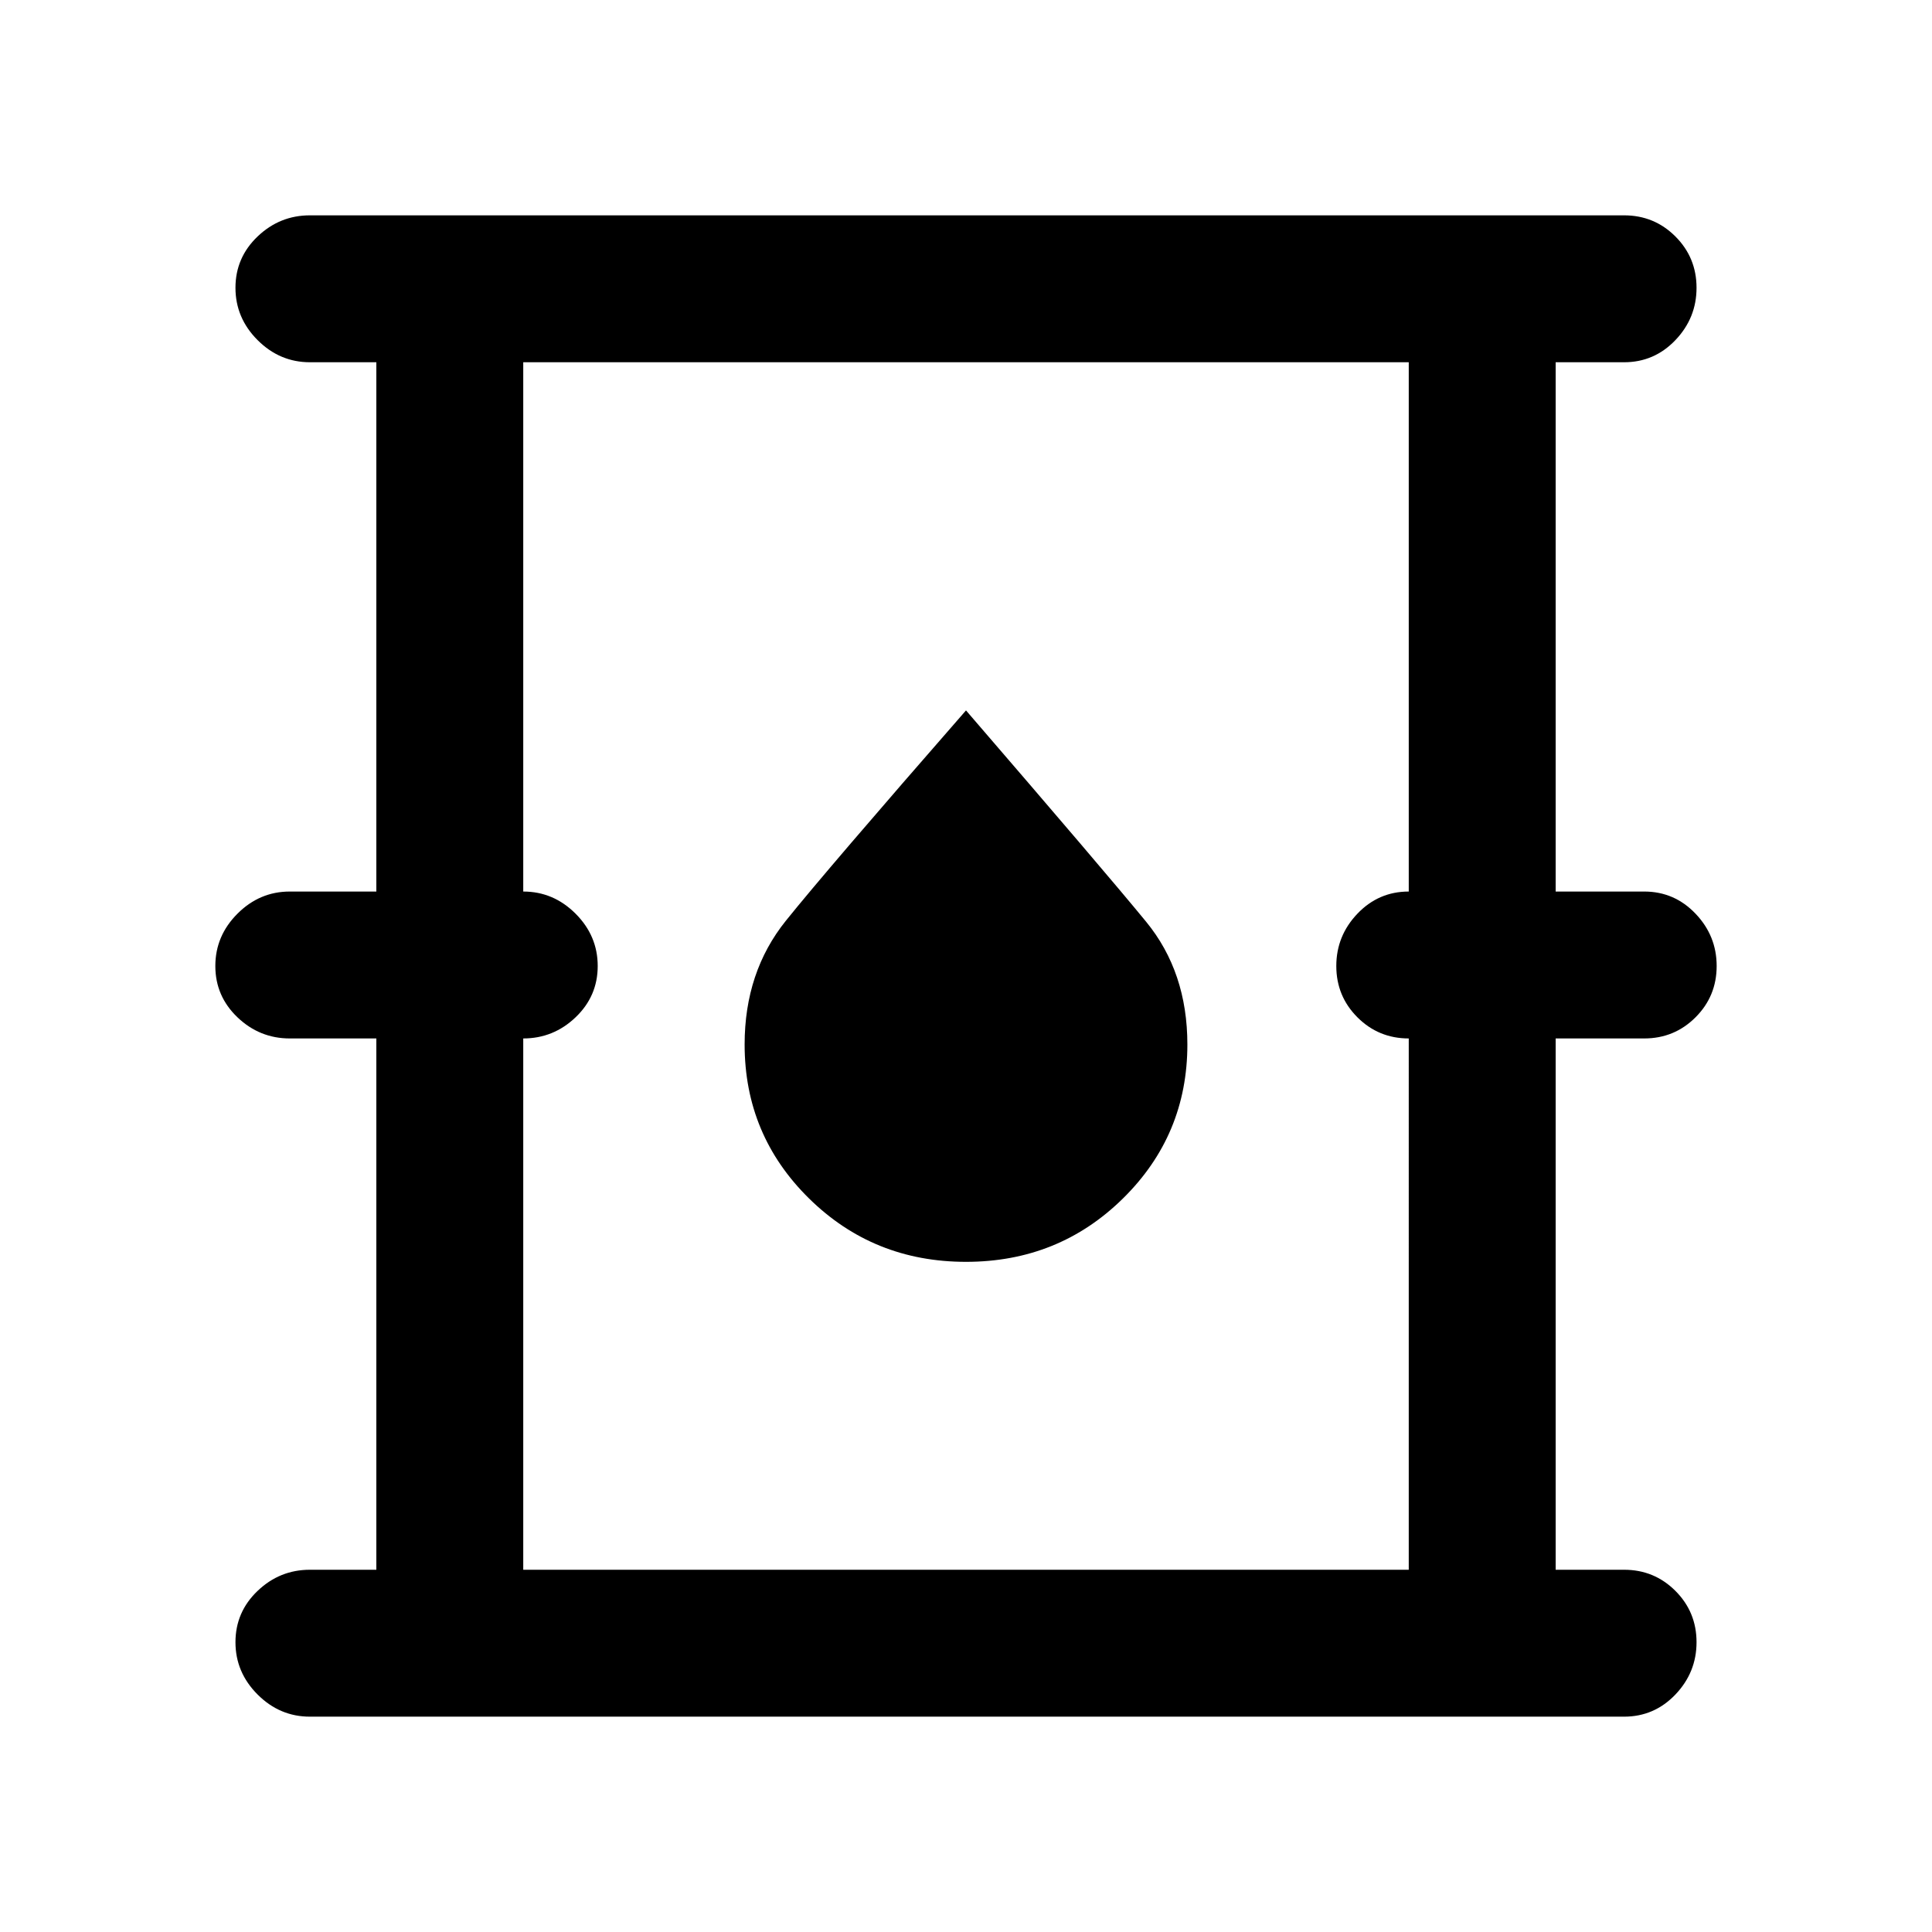 <svg xmlns="http://www.w3.org/2000/svg" height="48" width="48"><path d="M7.7 42.65q-.75 0-1.3-.55t-.55-1.3q0-.75.55-1.275Q6.95 39 7.7 39h1.65V25.8H7.2q-.75 0-1.3-.525T5.35 24q0-.75.55-1.3t1.3-.55h2.15V9H7.7q-.75 0-1.3-.55t-.55-1.3q0-.75.55-1.275.55-.525 1.3-.525h32.65q.75 0 1.275.525.525.525.525 1.275 0 .75-.525 1.3T40.35 9h-1.7v13.15h2.2q.75 0 1.275.55.525.55.525 1.3t-.525 1.275q-.525.525-1.275.525h-2.2V39h1.7q.75 0 1.275.525.525.525.525 1.275 0 .75-.525 1.3t-1.275.55ZM13 39h22V25.8q-.75 0-1.275-.525Q33.2 24.75 33.2 24q0-.75.525-1.3T35 22.15V9H13v13.15q.75 0 1.3.55t.55 1.3q0 .75-.55 1.275-.55.525-1.3.525Zm11-7.65q2.3 0 3.9-1.575t1.6-3.825q0-1.8-1.025-3.05Q27.45 21.65 24 17.65q-3.45 3.95-4.475 5.225Q18.5 24.15 18.5 25.95q0 2.25 1.6 3.825 1.6 1.575 3.9 1.575ZM13 39V9v30Z"/></svg>